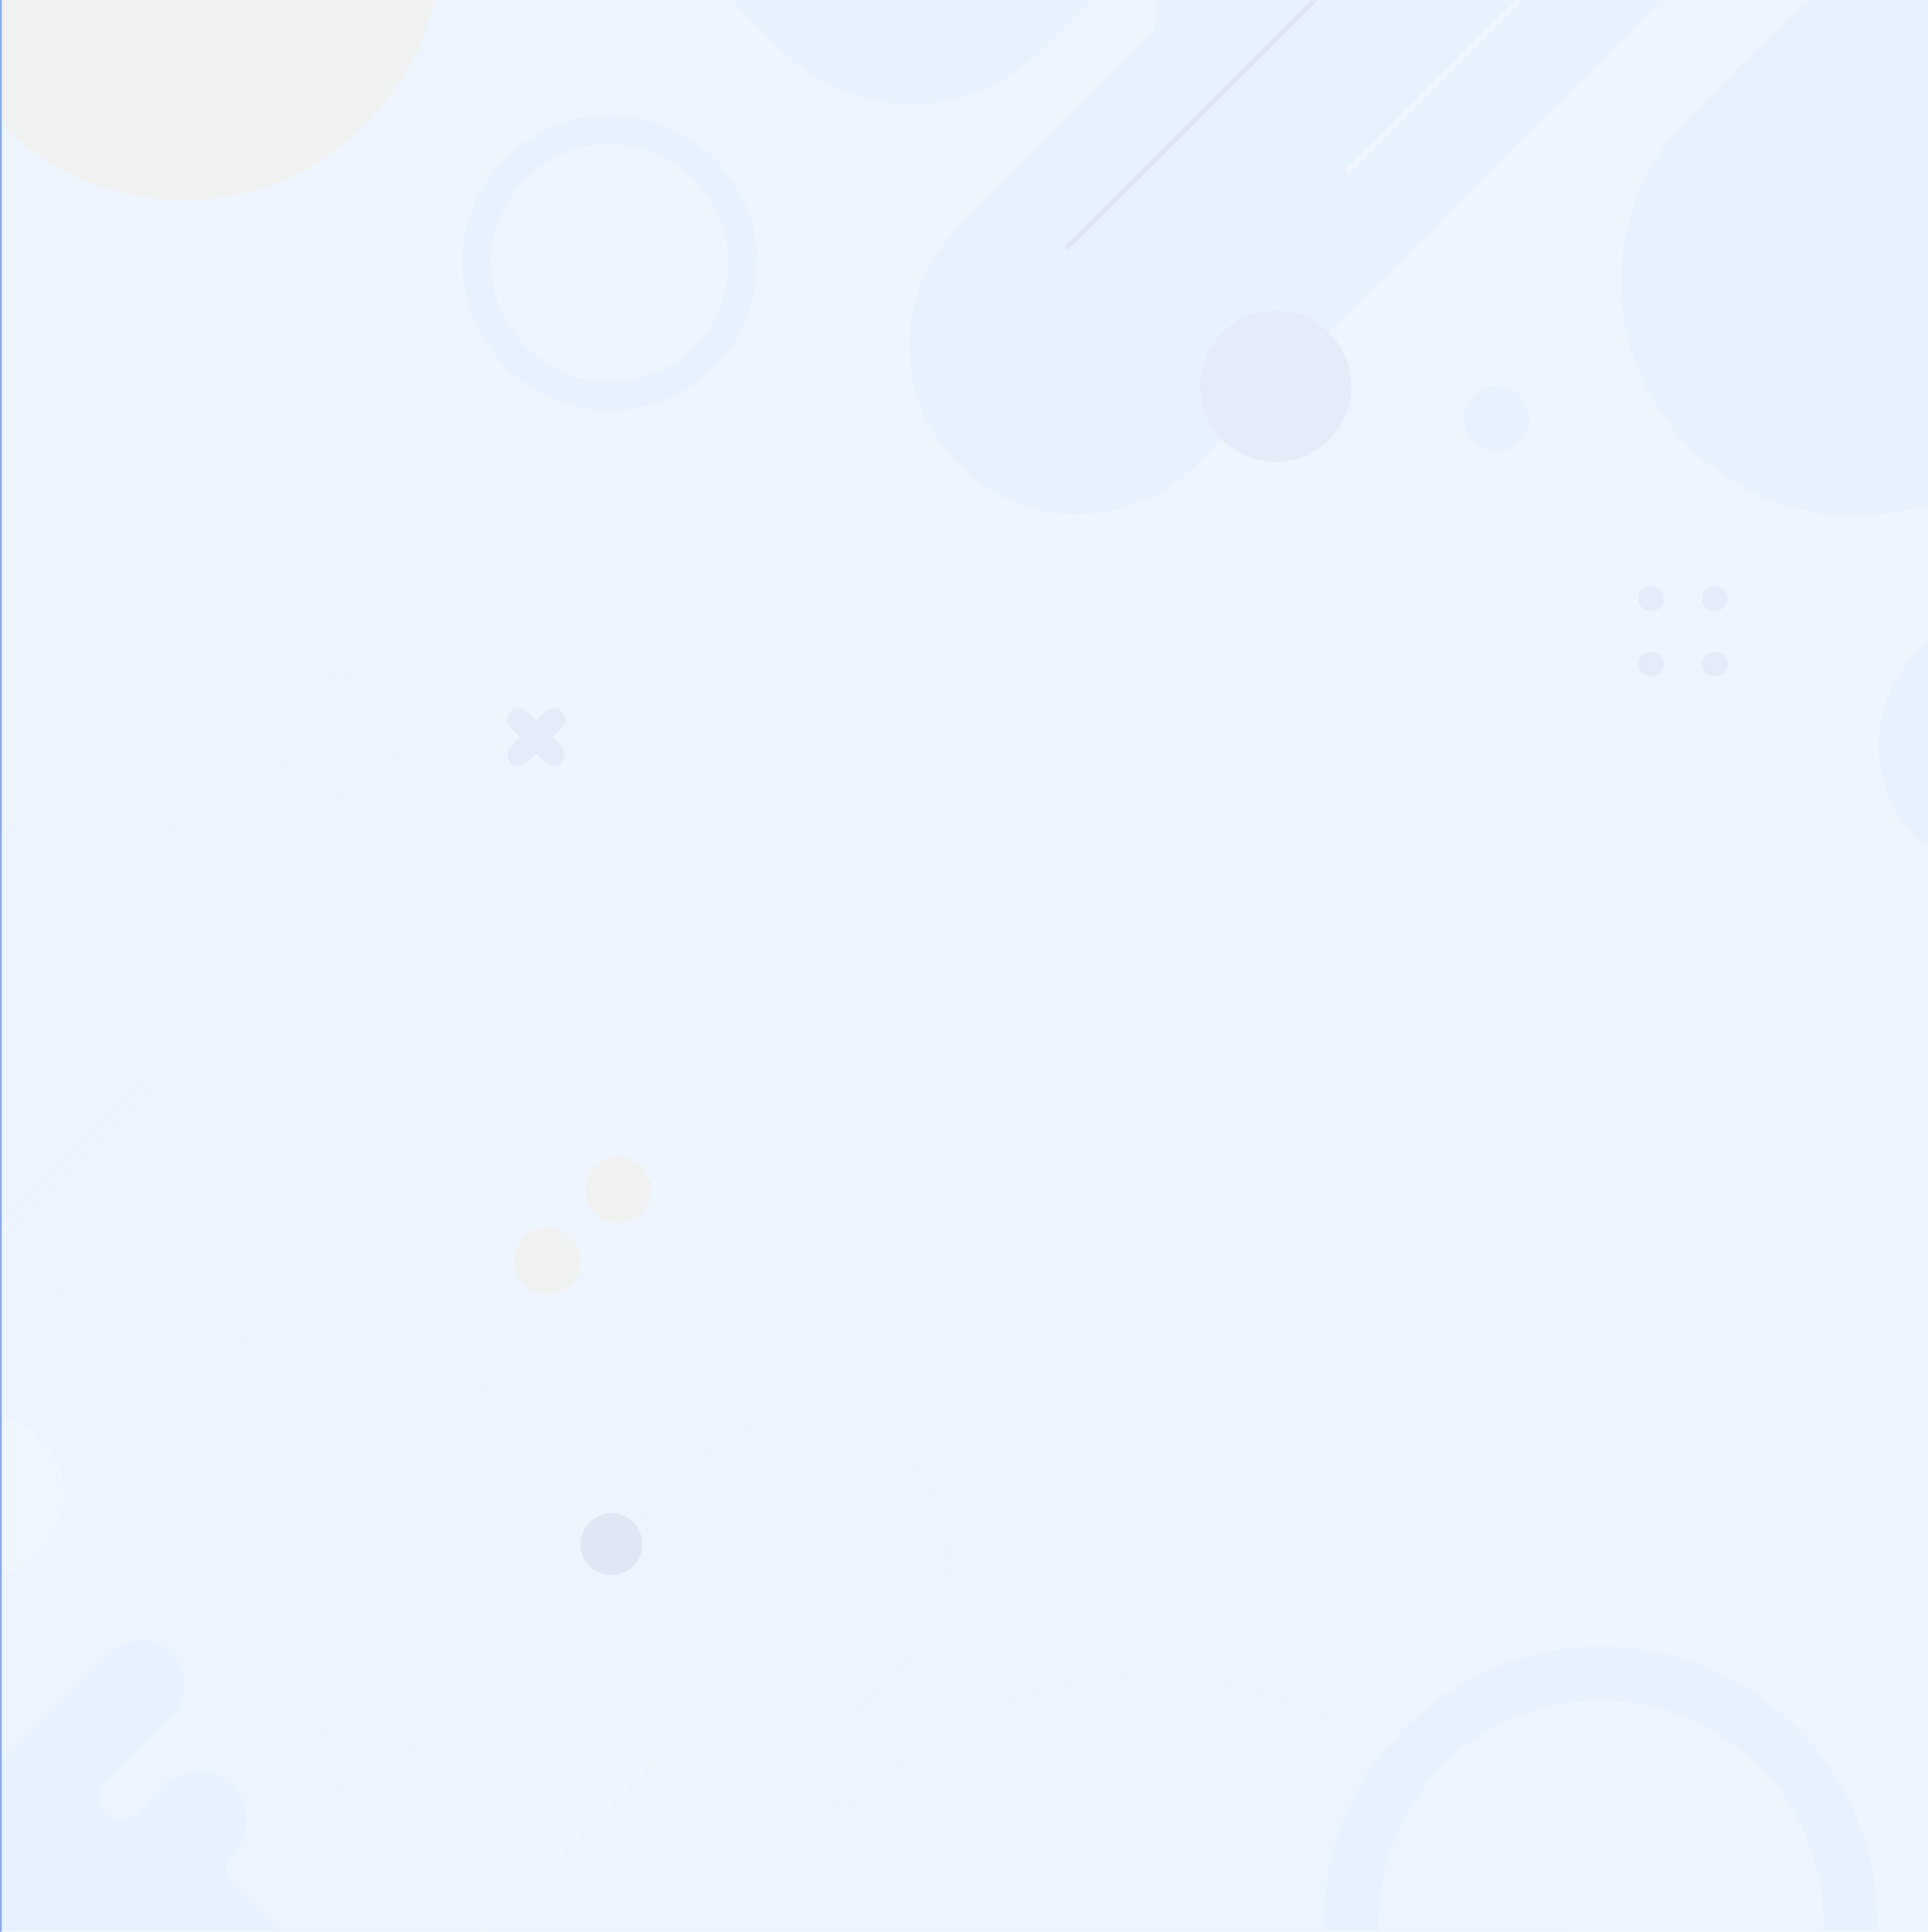 <svg width="1078" height="1080" viewBox="0 0 1078 1080" fill="none" xmlns="http://www.w3.org/2000/svg">
<rect x="-1.52588e-05" width="1078" height="1080" fill="#EFF5FF"/>
<g opacity="0.08">
<mask id="mask0_11:272" style="mask-type:alpha" maskUnits="userSpaceOnUse" x="0" y="0" width="1078" height="1080">
<rect x="-1.52588e-05" width="1078" height="1080" fill="#EFF5FF"/>
</mask>
<g mask="url(#mask0_11:272)">
<path d="M378.849 -29.895L436.846 28.101C477.133 68.389 542.435 68.389 582.501 28.101L615.706 -5.103C622.789 -12.186 634.079 -12.186 641.162 -5.103L641.384 -4.881C648.689 2.423 648.689 14.156 641.384 21.461C630.316 32.529 553.282 109.562 535.794 127.05C499.048 163.796 499.048 223.342 535.794 260.088C572.54 296.834 632.087 296.834 668.833 260.088L991.135 -62.214L1061.97 -52.474L944.649 64.847C893.514 115.982 893.514 198.993 944.649 250.127C995.784 301.262 1078.79 301.262 1129.93 250.127L1309.23 70.824C1316.98 63.077 1329.6 63.077 1337.34 70.824C1345.09 78.572 1345.09 91.189 1337.34 98.937L1072.15 364.35C1043.15 393.348 1043.15 440.055 1072.15 469.054C1101.15 498.052 1147.86 498.052 1176.86 469.054L1360.81 285.102C1369.22 276.69 1382.72 276.69 1390.91 285.102C1399.33 293.514 1399.33 307.017 1390.91 315.207L1387.59 318.528C1326.5 379.624 1326.5 478.572 1387.59 539.668L1524.84 676.912V-118.44" fill="#91CFF2"/>
<path d="M245.723 -18.692C252.86 -97.71 194.59 -167.552 115.572 -174.69C36.554 -181.828 -33.289 -123.557 -40.426 -44.539C-47.564 34.479 10.707 104.322 89.725 111.459C168.742 118.597 238.585 60.326 245.723 -18.692Z" fill="#FFCF54"/>
<path d="M340.996 64.405C295.396 64.405 258.428 101.372 258.428 146.973C258.428 192.573 295.396 229.54 340.996 229.54C386.597 229.54 423.564 192.573 423.564 146.973C423.564 101.372 386.597 64.405 340.996 64.405ZM340.996 213.381C304.25 213.381 274.588 183.719 274.588 146.973C274.588 110.448 304.25 80.564 340.996 80.564C377.521 80.564 407.405 110.227 407.405 146.973C407.405 183.719 377.742 213.381 340.996 213.381Z" fill="#91CFF2"/>
<path d="M305.8 723.619C316.069 723.619 324.394 715.294 324.394 705.025C324.394 694.756 316.069 686.431 305.8 686.431C295.53 686.431 287.205 694.756 287.205 705.025C287.205 715.294 295.53 723.619 305.8 723.619Z" fill="#FFCF54"/>
<path d="M345.645 683.774C355.914 683.774 364.239 675.449 364.239 665.18C364.239 654.911 355.914 646.586 345.645 646.586C335.375 646.586 327.05 654.911 327.05 665.18C327.05 675.449 335.375 683.774 345.645 683.774Z" fill="#FFCF54"/>
<path d="M-204.217 663.63L-22.701 482.114C18.03 441.383 83.995 441.383 124.505 482.114C165.235 522.845 165.235 588.81 124.505 629.319L41.937 711.887C24.006 729.818 24.006 758.595 41.937 776.525C59.867 794.455 88.644 794.455 106.574 776.525L124.505 758.595C161.251 721.849 220.797 721.849 257.543 758.595C294.289 795.341 294.289 854.887 257.543 891.633L183.829 965.346C175.86 973.315 175.86 986.154 183.829 994.123C191.798 1002.09 204.637 1002.09 212.606 994.123L392.352 814.378C424.007 782.723 475.584 782.723 507.239 814.378C538.893 846.032 538.893 897.61 507.239 929.264L458.76 977.964C451.898 984.826 451.898 996.116 458.76 1003.2C465.623 1010.06 476.912 1010.06 483.996 1003.2L487.98 999.215C572.983 914.212 711.113 914.212 796.115 999.215L879.126 1082.23H-466.531C-466.531 1082 -188.058 679.79 -204.217 663.63Z" fill="#B9E6FF"/>
<path d="M285.434 397.775C287.869 395.34 292.075 395.34 294.51 397.775L313.99 417.255C316.425 419.69 316.425 423.896 313.99 426.331C311.555 428.766 307.349 428.766 304.914 426.331L285.434 406.851C282.999 404.416 282.999 400.431 285.434 397.775Z" fill="#7477AB"/>
<path d="M314.21 397.775C316.645 400.21 316.645 404.416 314.21 406.851L294.73 426.331C292.295 428.766 288.089 428.766 285.654 426.331C283.219 423.896 283.219 419.69 285.654 417.255L305.134 397.775C307.569 395.34 311.554 395.34 314.21 397.775Z" fill="#7477AB"/>
<path d="M713.326 258.317C736.677 258.317 755.606 239.388 755.606 216.037C755.606 192.687 736.677 173.757 713.326 173.757C689.976 173.757 671.046 192.687 671.046 216.037C671.046 239.388 689.976 258.317 713.326 258.317Z" fill="#7477AB"/>
<path d="M923.177 341.771C927.089 341.771 930.261 338.599 930.261 334.687C930.261 330.775 927.089 327.604 923.177 327.604C919.265 327.604 916.093 330.775 916.093 334.687C916.093 338.599 919.265 341.771 923.177 341.771Z" fill="#7477AB"/>
<path d="M923.177 378.295C927.089 378.295 930.261 375.124 930.261 371.212C930.261 367.3 927.089 364.128 923.177 364.128C919.265 364.128 916.093 367.3 916.093 371.212C916.093 375.124 919.265 378.295 923.177 378.295Z" fill="#7477AB"/>
<path d="M958.816 341.771C962.728 341.771 965.9 338.599 965.9 334.687C965.9 330.775 962.728 327.604 958.816 327.604C954.904 327.604 951.733 330.775 951.733 334.687C951.733 338.599 954.904 341.771 958.816 341.771Z" fill="#7477AB"/>
<path d="M958.816 378.295C962.728 378.295 965.9 375.124 965.9 371.212C965.9 367.3 962.728 364.128 958.816 364.128C954.904 364.128 951.733 367.3 951.733 371.212C951.733 375.124 954.904 378.295 958.816 378.295Z" fill="#7477AB"/>
<path d="M341.882 880.565C351.418 880.565 359.148 872.834 359.148 863.299C359.148 853.763 351.418 846.032 341.882 846.032C332.346 846.032 324.616 853.763 324.616 863.299C324.616 872.834 332.346 880.565 341.882 880.565Z" fill="#31346B"/>
<path d="M753.836 95.617L901.262 -51.81" stroke="white" stroke-width="3" stroke-miterlimit="10" stroke-linecap="round"/>
<path d="M-202.668 891.19L83.553 604.97" stroke="white" stroke-width="3" stroke-miterlimit="10" stroke-linecap="round"/>
<path d="M108.345 1241.83L364.903 985.269" stroke="white" stroke-width="3" stroke-miterlimit="10" stroke-linecap="round"/>
<path d="M189.363 446.032C208.557 446.032 224.117 430.472 224.117 411.278C224.117 392.084 208.557 376.524 189.363 376.524C170.169 376.524 154.61 392.084 154.61 411.278C154.61 430.472 170.169 446.032 189.363 446.032Z" fill="#B9E6FF"/>
<path d="M836.846 252.341C846.993 252.341 855.219 244.115 855.219 233.968C855.219 223.821 846.993 215.595 836.846 215.595C826.699 215.595 818.473 223.821 818.473 233.968C818.473 244.115 826.699 252.341 836.846 252.341Z" fill="#91CFF2"/>
<path d="M-9.641 881.229C15.422 881.229 35.739 860.912 35.739 835.85C35.739 810.787 15.422 790.471 -9.641 790.471C-34.703 790.471 -55.02 810.787 -55.02 835.85C-55.02 860.912 -34.703 881.229 -9.641 881.229Z" fill="white"/>
<path d="M895.064 920.41C809.618 920.41 740.111 989.917 740.111 1075.36C740.111 1160.81 809.618 1230.32 895.064 1230.32C980.51 1230.32 1050.02 1160.81 1050.02 1075.36C1050.02 989.917 980.51 920.41 895.064 920.41ZM895.064 1199.55C826.442 1199.55 770.659 1143.99 770.659 1075.14C770.659 1006.3 826.221 950.736 895.064 950.736C963.686 950.736 1019.47 1006.3 1019.47 1075.14C1019.47 1143.99 963.686 1199.55 895.064 1199.55Z" fill="#91CFF2"/>
<path d="M-105.49 1091.08C-102.391 1089.97 16.038 970.438 61.195 924.616C70.714 914.876 86.431 914.876 95.949 924.616C105.468 934.134 105.468 949.851 95.949 959.369L58.76 996.558C53.891 1001.43 53.891 1009.18 58.76 1014.05C63.63 1018.92 71.378 1018.92 76.248 1014.05L91.743 998.55C102.369 987.925 119.413 987.925 129.817 998.55C140.443 1009.18 140.443 1026.22 129.817 1036.62C125.39 1041.05 125.39 1048.36 129.817 1052.78L173.426 1096.39H-109.474" fill="#91CFF2"/>
<path d="M1223.79 -52.474L1088.98 82.335C1076.36 94.953 1076.36 115.097 1088.98 127.714C1101.59 140.332 1121.74 140.332 1134.36 127.714L1206.3 55.772C1210.5 51.566 1217.59 51.566 1221.79 55.772C1226 59.978 1226 67.061 1221.79 71.267L1197.22 95.838C1190.36 102.7 1190.36 113.547 1197.22 120.409C1204.08 127.271 1214.93 127.271 1221.79 120.409L1287.76 54.444C1302.59 39.612 1324.95 36.735 1342.44 46.032C1346.64 48.245 1350.4 50.902 1353.95 54.444L1355.72 56.214L1484.11 -72.175C1484.55 -72.397 1223.79 -53.802 1223.79 -52.474Z" fill="#B9E6FF"/>
<path d="M856.547 -121.539L597.111 137.897" stroke="#31346B" stroke-width="3" stroke-miterlimit="10" stroke-linecap="round"/>
</g>
</g>
<line x1="0.5" y1="2.18557e-08" x2="0.5" y2="1080" stroke="#88ABE3"/>
</svg>
